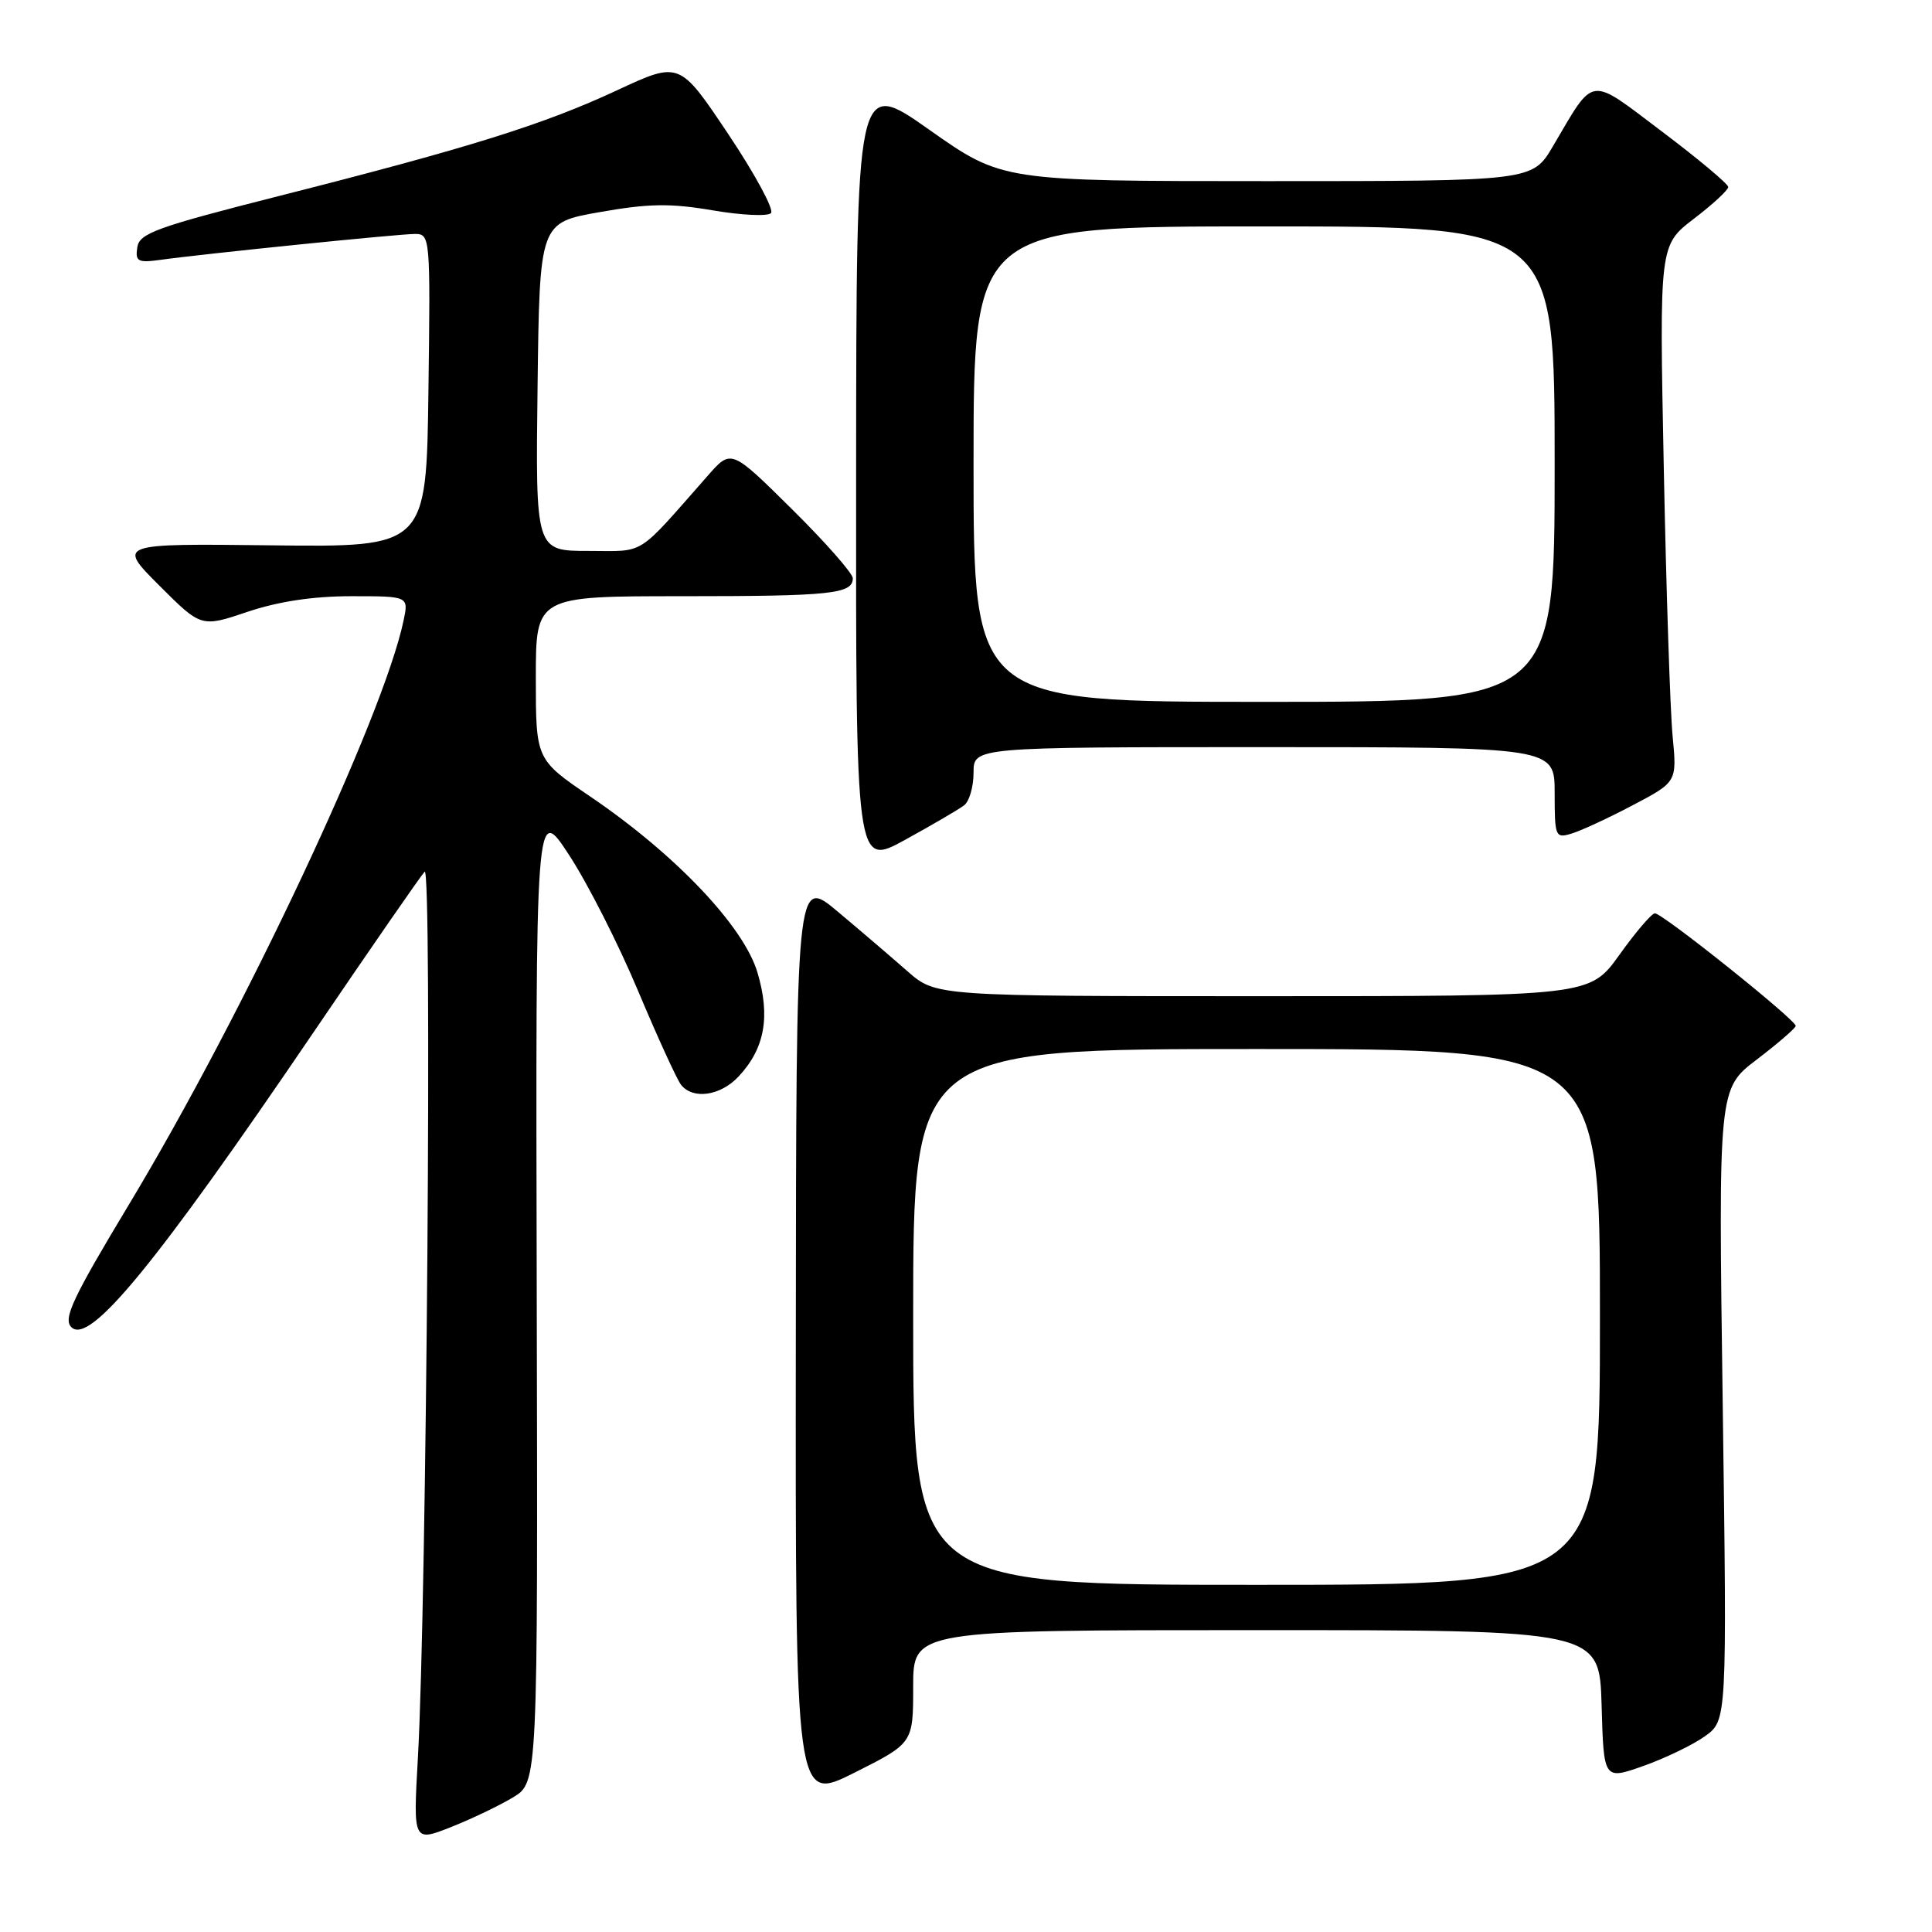 <?xml version="1.0" encoding="UTF-8" standalone="no"?>
<!DOCTYPE svg PUBLIC "-//W3C//DTD SVG 1.1//EN" "http://www.w3.org/Graphics/SVG/1.1/DTD/svg11.dtd" >
<svg xmlns="http://www.w3.org/2000/svg" xmlns:xlink="http://www.w3.org/1999/xlink" version="1.1" viewBox="0 0 256 256">
 <g >
 <path fill="currentColor"
d=" M 68.00 238.15 C 71.27 236.16 71.27 236.16 71.12 171.33 C 70.97 106.50 70.97 106.50 75.41 113.30 C 77.86 117.04 81.97 125.14 84.55 131.30 C 87.14 137.46 89.70 143.06 90.25 143.75 C 91.83 145.73 95.45 145.21 97.85 142.66 C 101.33 138.95 102.11 134.72 100.37 128.87 C 98.55 122.74 89.52 113.23 78.25 105.57 C 71.00 100.65 71.00 100.65 71.00 89.82 C 71.00 79.00 71.00 79.00 90.42 79.00 C 110.14 79.00 113.00 78.70 113.00 76.62 C 113.00 75.98 109.38 71.86 104.95 67.48 C 96.89 59.50 96.89 59.50 93.81 63.00 C 84.18 73.93 85.65 73.00 77.96 73.00 C 70.96 73.00 70.96 73.00 71.23 51.25 C 71.50 29.50 71.50 29.50 79.50 28.10 C 85.95 26.96 88.84 26.92 94.42 27.87 C 98.23 28.52 101.71 28.69 102.16 28.24 C 102.60 27.80 100.06 23.09 96.50 17.77 C 90.04 8.11 90.04 8.11 81.77 11.96 C 72.05 16.49 62.25 19.56 37.01 25.96 C 20.71 30.10 18.46 30.91 18.19 32.78 C 17.91 34.64 18.27 34.84 21.19 34.44 C 27.08 33.62 52.85 31.00 54.98 31.00 C 57.00 31.00 57.04 31.37 56.77 51.75 C 56.50 72.50 56.50 72.50 36.02 72.26 C 15.54 72.02 15.54 72.02 21.10 77.58 C 26.66 83.14 26.66 83.14 32.80 81.07 C 36.87 79.70 41.50 79.00 46.55 79.00 C 54.16 79.00 54.16 79.00 53.47 82.25 C 50.78 95.03 32.28 134.37 17.15 159.50 C 9.62 172.01 8.34 174.72 9.45 175.85 C 11.84 178.28 20.56 167.67 41.54 136.79 C 49.12 125.63 55.75 116.05 56.27 115.50 C 57.27 114.44 56.53 212.34 55.38 232.79 C 54.74 244.07 54.74 244.07 59.73 242.11 C 62.48 241.02 66.20 239.24 68.00 238.15 Z  M 121.00 223.49 C 121.00 216.00 121.00 216.00 166.47 216.00 C 211.93 216.00 211.93 216.00 212.22 225.93 C 212.50 235.85 212.50 235.85 217.73 234.01 C 220.61 232.99 224.29 231.22 225.90 230.07 C 228.84 227.98 228.84 227.98 228.27 186.13 C 227.69 144.27 227.69 144.27 232.79 140.39 C 235.59 138.25 237.91 136.25 237.94 135.94 C 238.02 135.18 220.27 120.99 219.28 121.02 C 218.85 121.03 216.73 123.51 214.58 126.52 C 210.65 132.00 210.65 132.00 167.33 132.00 C 124.01 132.00 124.01 132.00 120.25 128.70 C 118.19 126.89 114.03 123.33 111.00 120.79 C 105.50 116.18 105.50 116.18 105.45 177.50 C 105.39 238.82 105.39 238.82 113.20 234.90 C 121.00 230.98 121.00 230.98 121.00 223.49 Z  M 127.75 106.71 C 128.44 106.19 129.00 104.24 129.00 102.38 C 129.00 99.00 129.00 99.00 167.50 99.00 C 206.00 99.00 206.00 99.00 206.00 105.07 C 206.00 110.89 206.09 111.11 208.25 110.45 C 209.49 110.08 213.14 108.39 216.36 106.69 C 222.21 103.61 222.21 103.61 221.63 97.55 C 221.31 94.22 220.78 78.22 220.46 62.00 C 219.87 32.50 219.87 32.50 224.43 29.00 C 226.95 27.08 229.00 25.18 229.00 24.78 C 229.00 24.38 225.07 21.09 220.26 17.46 C 210.38 10.01 211.38 9.88 205.77 19.38 C 203.05 24.00 203.05 24.00 167.92 24.00 C 132.79 24.00 132.79 24.00 123.13 17.19 C 113.47 10.38 113.47 10.38 113.44 62.63 C 113.40 114.87 113.40 114.87 119.95 111.27 C 123.55 109.29 127.06 107.24 127.75 106.71 Z  M 121.00 174.50 C 121.00 139.00 121.00 139.00 166.50 139.00 C 212.00 139.00 212.00 139.00 212.00 174.50 C 212.00 210.00 212.00 210.00 166.50 210.00 C 121.00 210.00 121.00 210.00 121.00 174.50 Z  M 129.00 61.50 C 129.00 30.00 129.00 30.00 167.50 30.00 C 206.00 30.00 206.00 30.00 206.00 61.50 C 206.00 93.00 206.00 93.00 167.50 93.00 C 129.00 93.00 129.00 93.00 129.00 61.50 Z "/>
</g>
</svg>